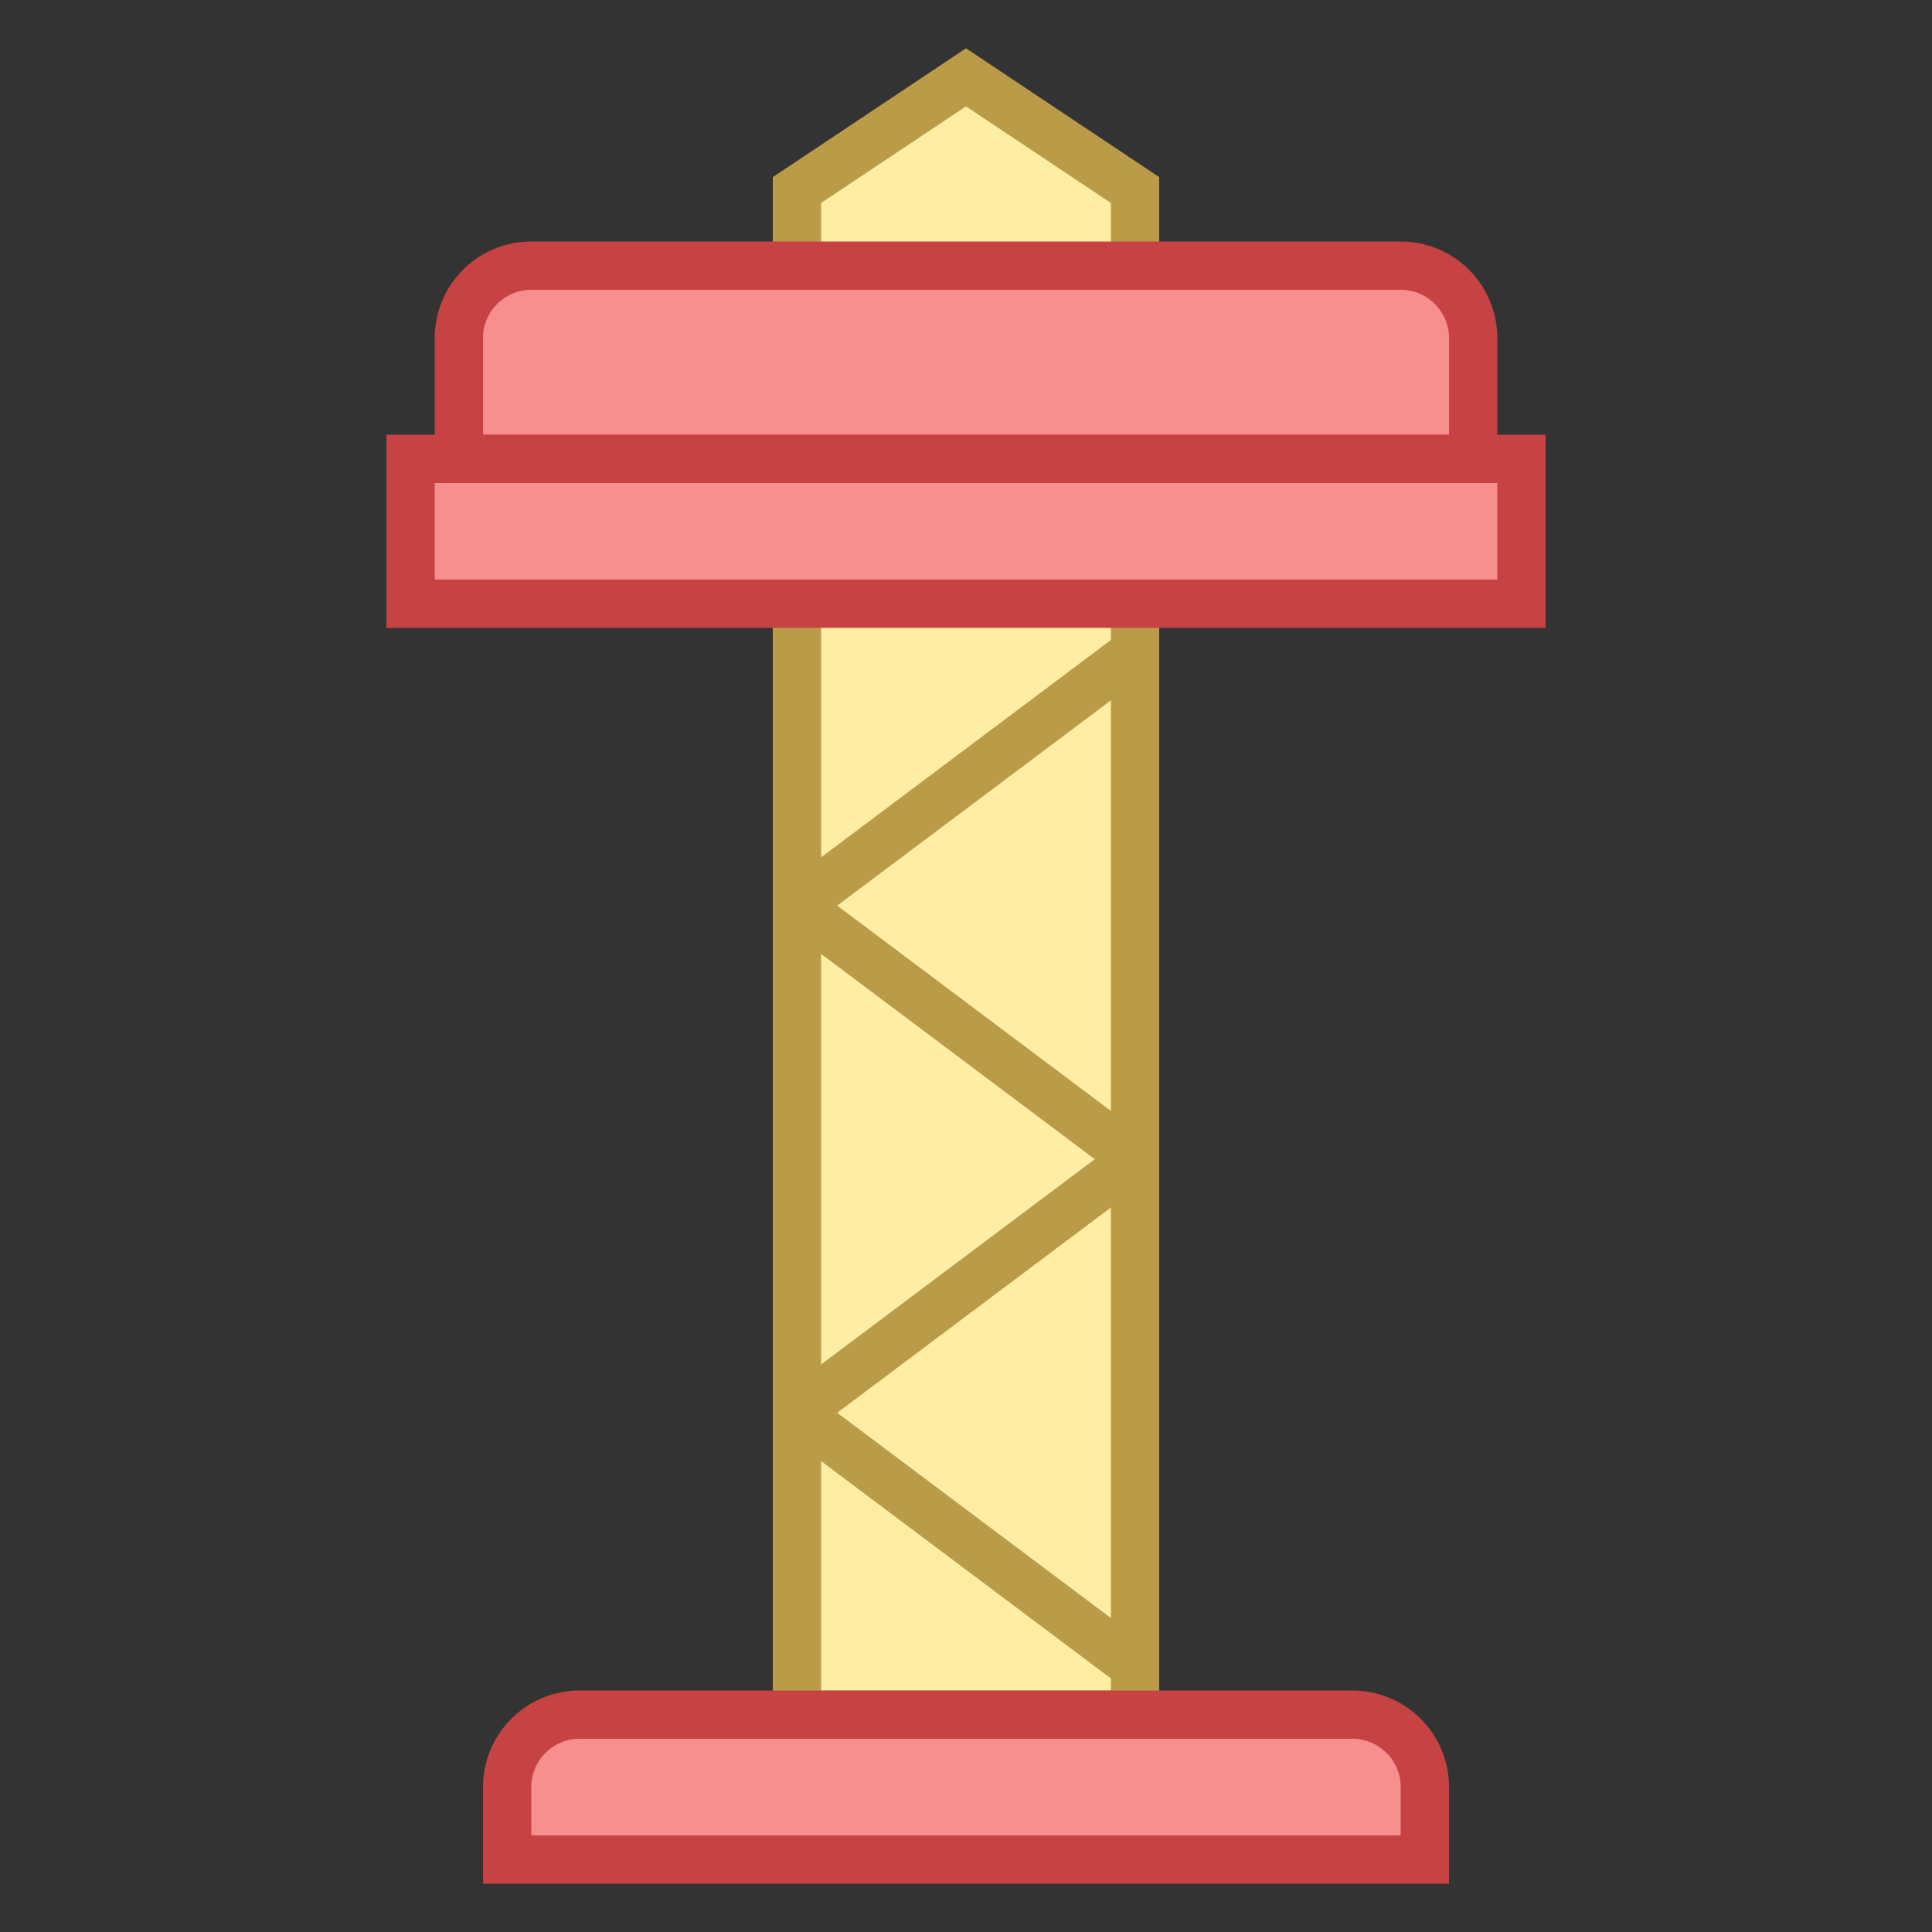 <svg viewBox="0 0 40 40" xmlns="http://www.w3.org/2000/svg"><rect x="0" y="0" width="40" height="40" fill="#333333" stroke="none"/><path fill="#ffeea3" d="M16.5 35.5V3.934L20 1.601l3.5 2.333V35.5z"></path><path d="M20 2.202l3 2V35h-6V4.202l3-2M20 1l-4 2.667V36h8V3.667L20 1z" fill="#ba9b48"></path><path fill="none" stroke="#ba9b48" stroke-linecap="round" stroke-linejoin="round" stroke-miterlimit="10" d="M23.5 13.5l-7 5.25 7 5.25-7 5.25 7 5.25"></path><path d="M10.5 38.5V37c0-.827.673-1.5 1.5-1.5h16c.827 0 1.5.673 1.5 1.5v1.5h-19z" fill="#f78f8f"></path><path d="M28 36c.551 0 1 .449 1 1v1H11v-1c0-.551.449-1 1-1h16m0-1H12a2 2 0 00-2 2v2h20v-2a2 2 0 00-2-2z" fill="#c74343"></path><g><path d="M9.5 9.5V7c0-.827.673-1.5 1.5-1.5h18c.827 0 1.5.673 1.5 1.5v2.5h-21z" fill="#f78f8f"></path><path d="M29 6c.551 0 1 .449 1 1v2H10V7c0-.551.449-1 1-1h18m0-1H11a2 2 0 00-2 2v3h22V7a2 2 0 00-2-2z" fill="#c74343"></path></g><g><path fill="#f78f8f" d="M8.5 9.5h23v3h-23z"></path><path d="M31 10v2H9v-2h22m1-1H8v4h24V9z" fill="#c74343"></path></g></svg>